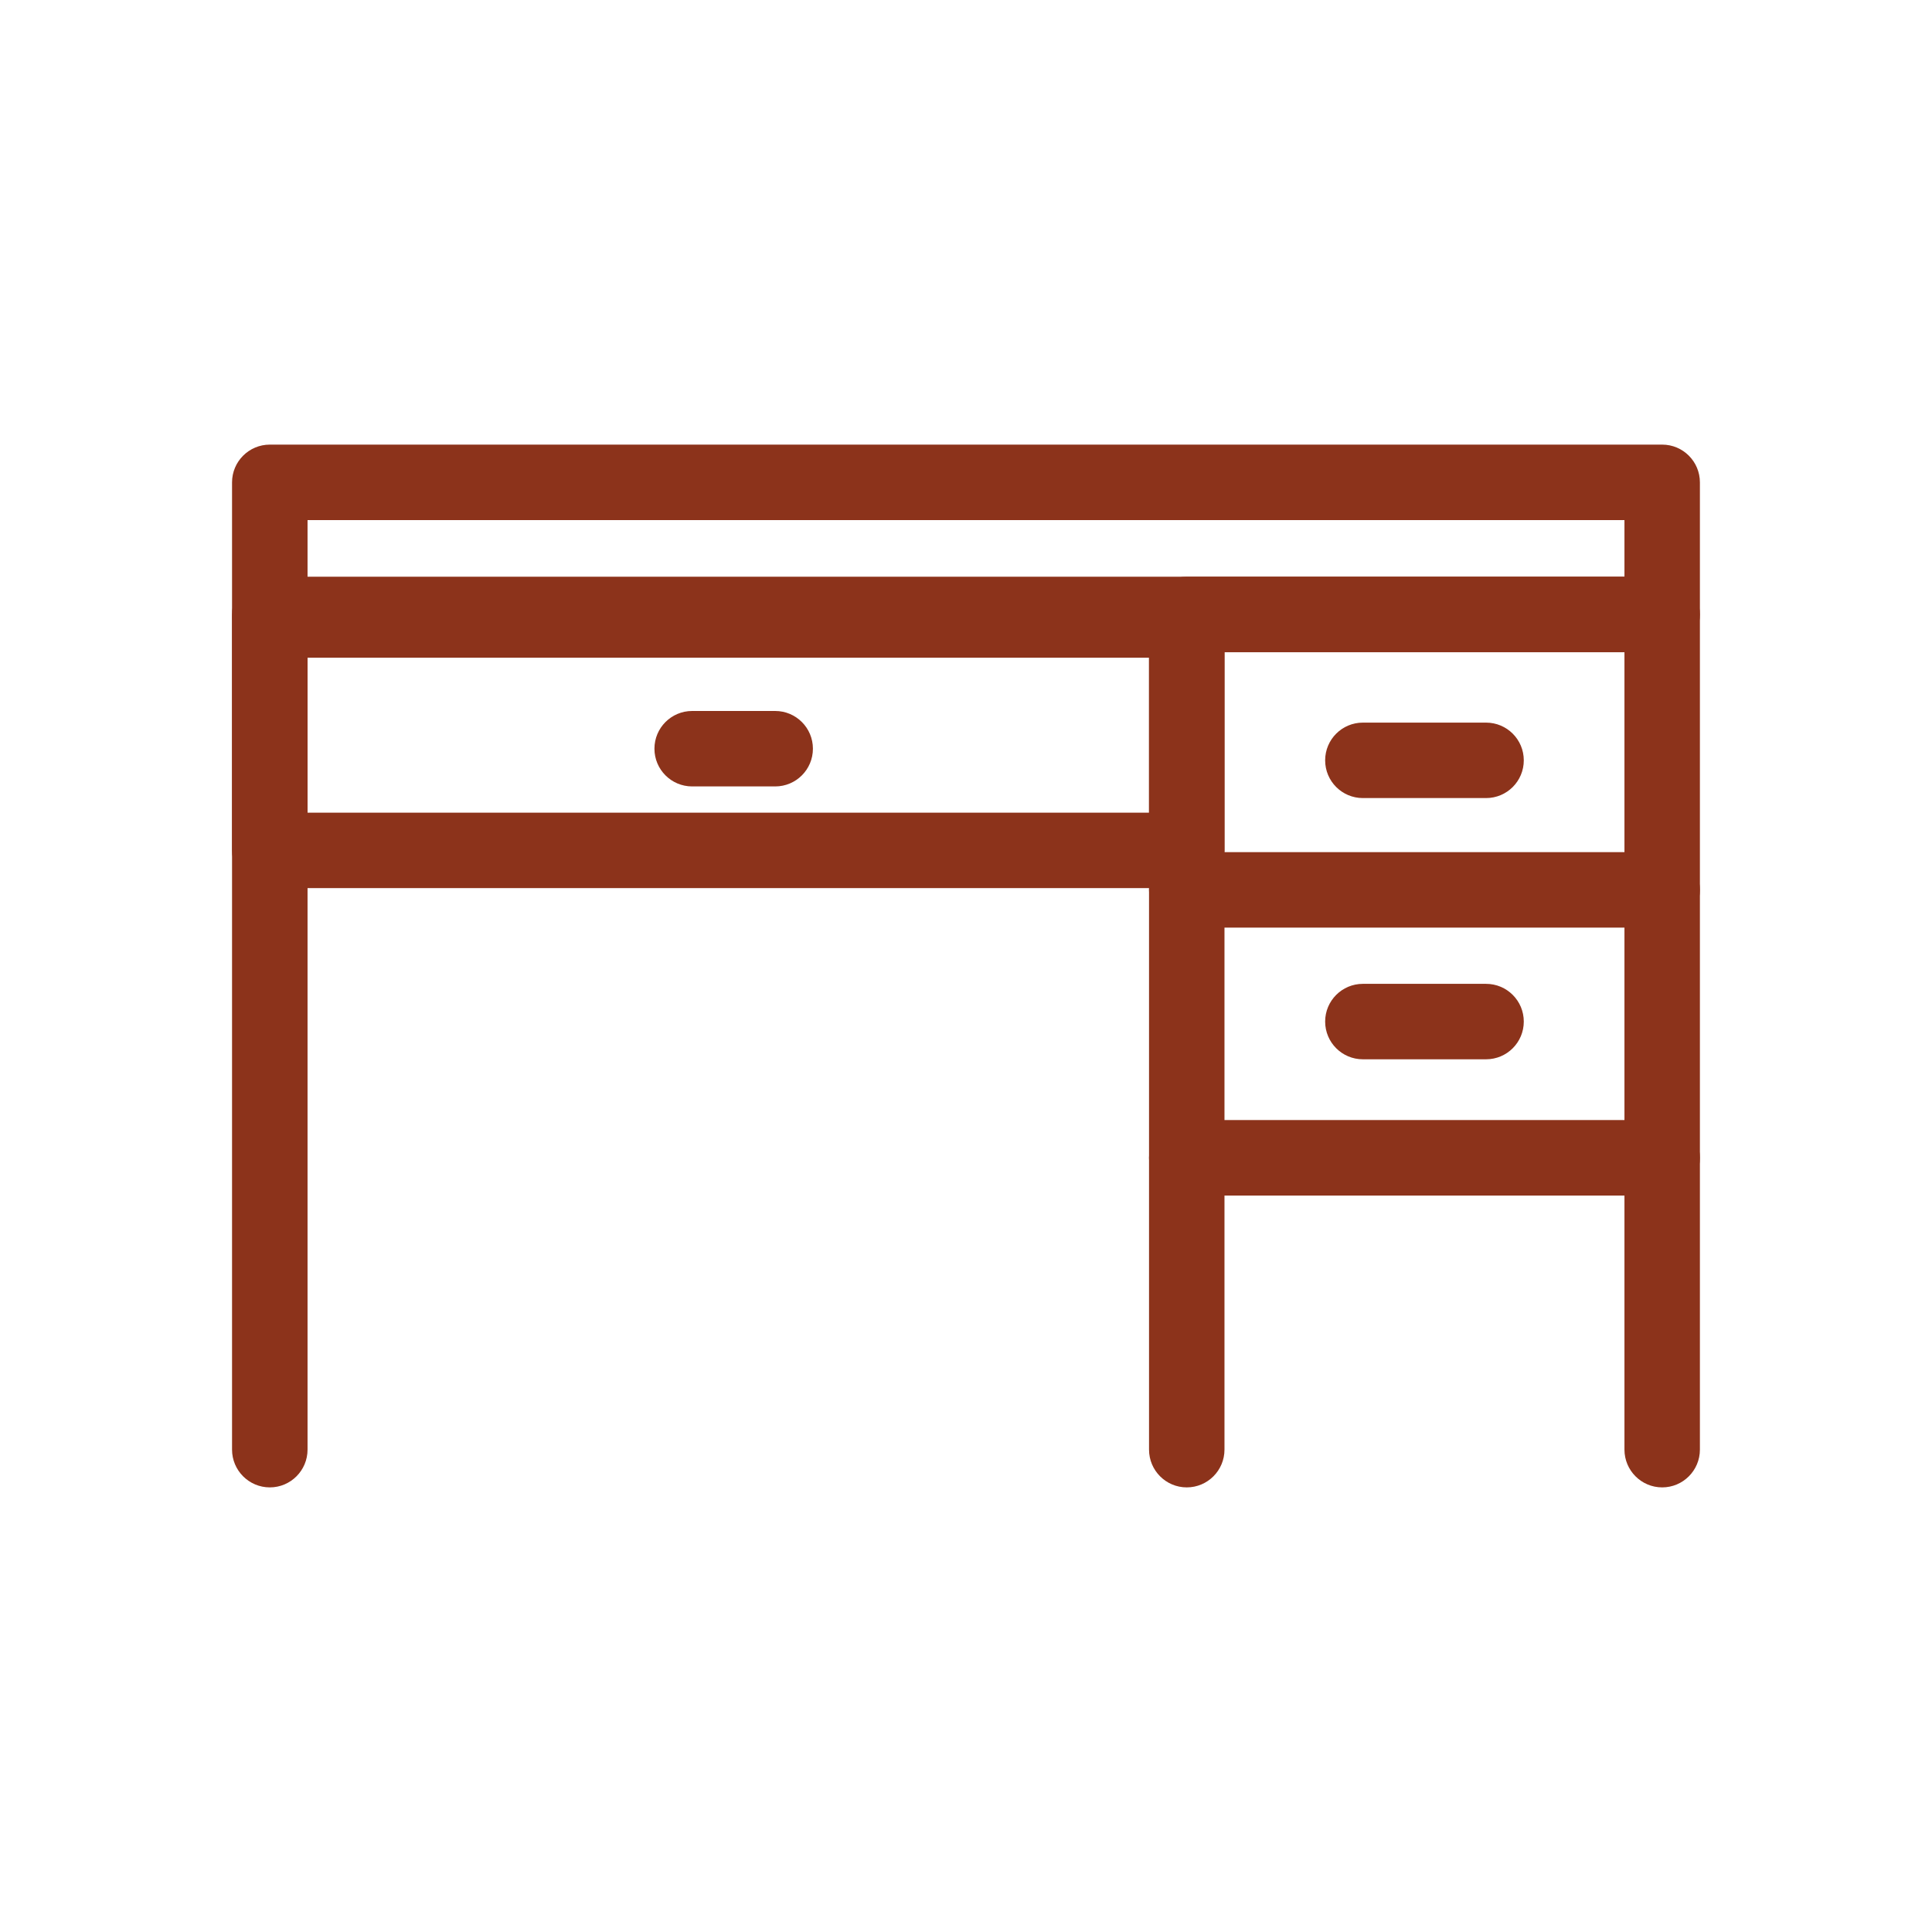 <svg width="38" height="38" viewBox="0 0 38 38" fill="none" xmlns="http://www.w3.org/2000/svg">
<path d="M32.693 12.827H5.307C4.897 12.827 4.564 12.495 4.564 12.085V9.488C4.564 9.078 4.897 8.745 5.307 8.745H32.693C33.103 8.745 33.435 9.078 33.435 9.488V12.085C33.435 12.495 33.103 12.827 32.693 12.827ZM6.049 11.343H31.951V10.23H6.049V11.343Z" fill="#8C331B"/>
<path d="M32.693 23.515H23.342C22.932 23.515 22.6 23.183 22.6 22.773V12.085C22.6 11.675 22.932 11.343 23.342 11.343H32.693C33.103 11.343 33.435 11.675 33.435 12.085V22.773C33.435 23.183 33.103 23.515 32.693 23.515ZM24.084 22.03H31.951V12.827H24.084V22.03Z" fill="#8C331B"/>
<path d="M5.307 29.255C4.897 29.255 4.564 28.922 4.564 28.512V12.085C4.564 11.675 4.897 11.343 5.307 11.343C5.717 11.343 6.049 11.675 6.049 12.085V28.512C6.049 28.922 5.717 29.255 5.307 29.255Z" fill="#8C331B"/>
<path d="M23.342 29.255C22.932 29.255 22.6 28.922 22.6 28.512V22.773C22.6 22.363 22.932 22.03 23.342 22.03C23.752 22.03 24.084 22.363 24.084 22.773V28.512C24.084 28.922 23.752 29.255 23.342 29.255Z" fill="#8C331B"/>
<path d="M32.693 29.255C32.283 29.255 31.951 28.922 31.951 28.512V22.773C31.951 22.363 32.283 22.03 32.693 22.03C33.103 22.03 33.435 22.363 33.435 22.773V28.512C33.435 28.922 33.103 29.255 32.693 29.255Z" fill="#8C331B"/>
<path d="M32.693 18.245H23.342C22.932 18.245 22.6 17.913 22.6 17.503C22.6 17.093 22.932 16.761 23.342 16.761H32.693C33.103 16.761 33.435 17.093 33.435 17.503C33.435 17.913 33.103 18.245 32.693 18.245Z" fill="#8C331B"/>
<path d="M29.229 15.697H26.806C26.396 15.697 26.064 15.365 26.064 14.955C26.064 14.545 26.396 14.213 26.806 14.213H29.229C29.639 14.213 29.971 14.545 29.971 14.955C29.971 15.365 29.639 15.697 29.229 15.697Z" fill="#8C331B"/>
<path d="M29.229 20.835H26.806C26.396 20.835 26.064 20.503 26.064 20.093C26.064 19.683 26.396 19.351 26.806 19.351H29.229C29.639 19.351 29.971 19.683 29.971 20.093C29.971 20.503 29.639 20.835 29.229 20.835Z" fill="#8C331B"/>
<path d="M23.342 17.468H5.307C4.897 17.468 4.564 17.136 4.564 16.726V12.194C4.564 11.784 4.897 11.452 5.307 11.452H23.342C23.752 11.452 24.084 11.784 24.084 12.194V16.726C24.084 17.136 23.752 17.468 23.342 17.468ZM6.049 15.984H22.6V12.936H6.049V15.984Z" fill="#8C331B"/>
<path d="M15.247 15.468H13.614C13.204 15.468 12.872 15.136 12.872 14.726C12.872 14.316 13.204 13.984 13.614 13.984H15.247C15.657 13.984 15.989 14.316 15.989 14.726C15.989 15.136 15.657 15.468 15.247 15.468Z" fill="#8C331B"/>
</svg>
